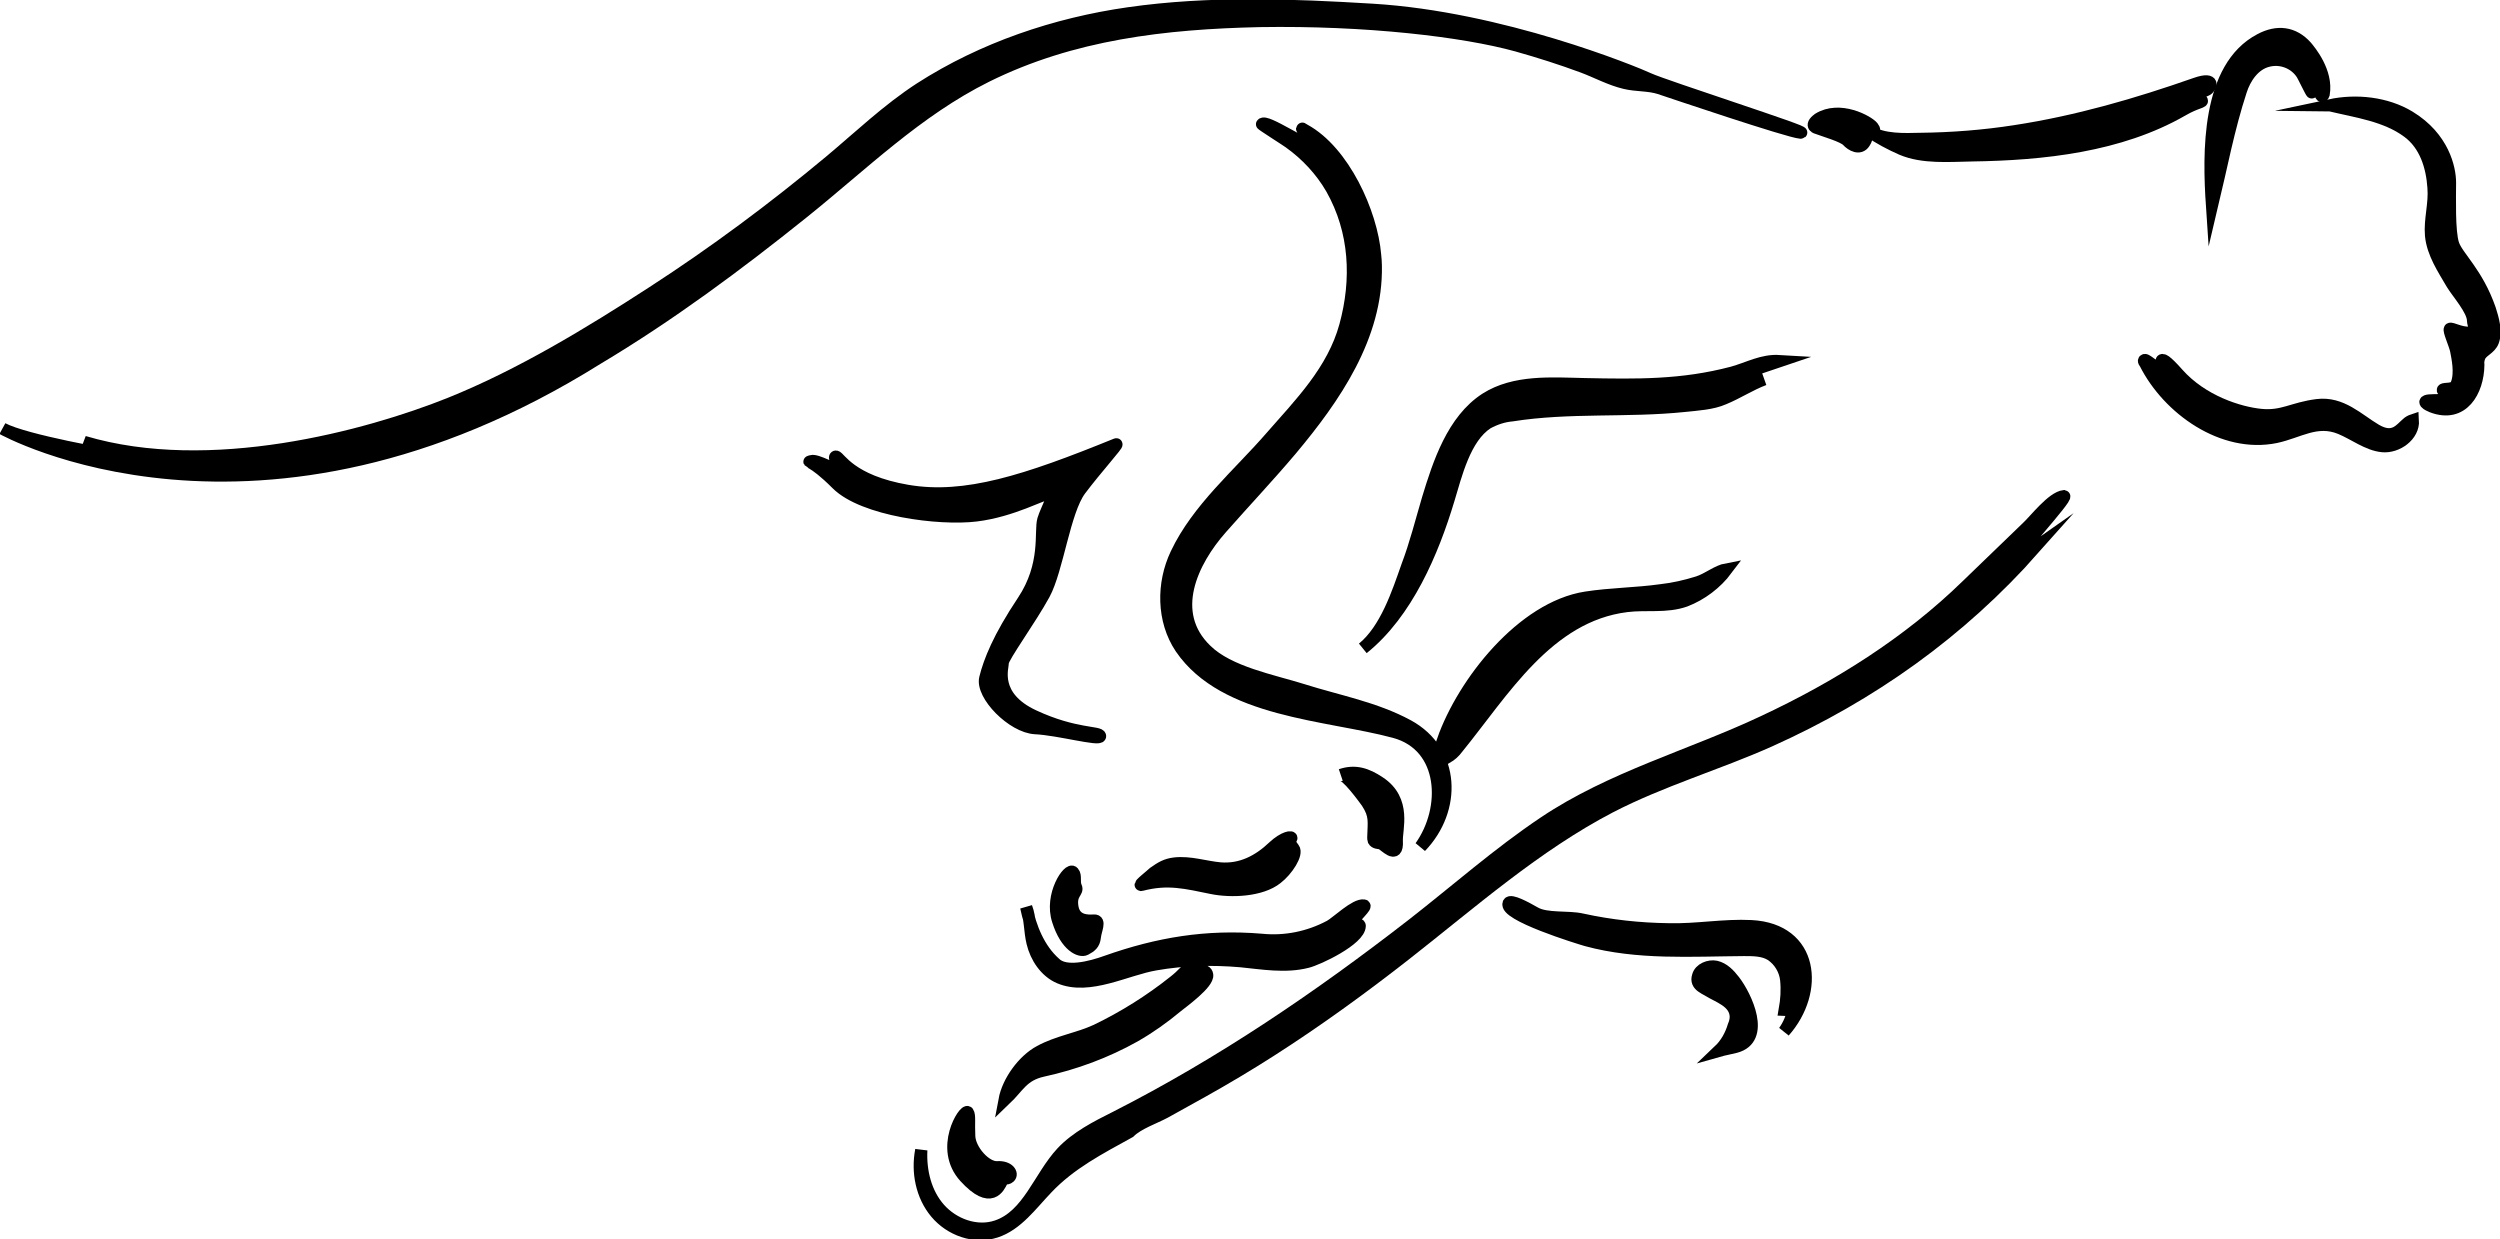 <?xml version="1.0" encoding="utf-8"?>
<!-- Generator: Adobe Illustrator 22.0.0, SVG Export Plug-In . SVG Version: 6.00 Build 0)  -->
<svg version="1.1" id="Layer_1" xmlns="http://www.w3.org/2000/svg" xmlns:xlink="http://www.w3.org/1999/xlink" x="0px" y="0px"
	 viewBox="0 0 714.5 354.2" style="enable-background:new 0 0 714.5 354.2;" xml:space="preserve">
<style type="text/css">
	.st0{fill:#000000;stroke:#000000;stroke-width:3.5;stroke-miterlimit:10;}
</style>
<title>logo</title>
<g id="Layer_2_1_">
	<g id="Layer_1-2">
		<path class="st0" d="M0.7,122.5c0,0,72.8,40.8,170-20c20.6-12.3,40-26.7,58.7-41.7c17.1-13.7,32.6-29.1,52.5-39
			C306.5,9.6,332.9,6.6,360,6c30.5-0.5,58.3,2.8,73.5,7c6.4,1.8,12.7,3.8,18.9,6.1c4,1.5,7.8,3.6,12,4.6c3.3,0.8,6.8,0.5,9.9,1.5
			c3,1,37,12.5,40.3,12.7c3.3,0.3-39-13.3-43.3-15.3S429,5,392.2,2.8c-23.2-1.4-46.5-2.3-69.6,1c-21,3-41.7,10-59.6,21.5
			c-9.4,6.1-17.4,13.8-25.9,20.9c-16.1,13.4-32.9,25.9-50.5,37.3c-18.2,11.8-37.8,23.7-57.9,31.8C105,124.8,60,137,24,126.3l8.5,4
			C32.5,130.3,7.2,126,0.7,122.5z"/>
		<path class="st0" d="M519.4,36.6c2.1,0.8,7.4,2.3,8.6,3.6s3.5,2.6,4.8,0.6s0-1.8,0.8-2.4s2.9-0.5,1.6-2.1s-9.4-6.1-15.5-2.3
			C516.9,36.1,519.4,36.6,519.4,36.6z"/>
		<path class="st0" d="M534.2,37.5c2.9,2,6.1,3.7,9.3,5.1c6.1,2.6,13.6,1.9,20.1,1.8c20.2-0.3,42.2-2.6,60.1-12.9
			c4.1-2.4,6.3-2.3,5.4-2.9s-2.5,0.6-2.5-0.3s2.8-2.1,4-2.6s2.8-3.8-3-1.8c-16.8,5.9-34,10.9-51.7,13.6c-9,1.4-18,2.1-27.1,2.2
			C544.4,39.8,538.2,40.1,534.2,37.5z"/>
		<path class="st0" d="M632.2,58.8c-1-14.9-1.5-39.5,13.8-47.5c4.9-2.6,9.5-2,13.1,2c1.1,1.3,6.1,7.3,5,13.6c-0.8,2.3-1.5-2.9-2.3-3
			s-0.5,2-1.1,2.5c-0.1,0.1-2.5-4.9-2.8-5.3c-2.1-3.2-6.1-4.7-9.8-3.7c-3.9,1-6.5,4.8-7.7,8.6C636.9,36.7,634.8,47.9,632.2,58.8z"/>
		<path class="st0" d="M666,30.1c7.5,1.8,15.9,2.9,22.2,7.6c5,3.7,6.9,9.9,7.3,15.9c0.4,4.6-1.1,9.2-0.7,13.7
			c0.5,5.1,3.5,9.5,6,13.8c1.5,2.5,6,7.5,6,10.5c0,1.3,1.5,3.4-1.1,3.5s-5-1.4-5.5-1.1s1.5,4.6,1.8,6.3s1.4,6.3,0.1,9.5
			c-0.6,1.8-3.5,1.1-3.9,1.6s3,0.4,2.8,1.4s-0.9,1.6-5.4,1.6s-1.5,1.4-0.5,1.8c8.7,3.3,13.1-4.4,13.2-11.9c-0.1-0.8,0-1.5,0.3-2.3
			c0.7-1.8,3.1-2.3,3.9-4.5c1-2.8,0-6.3-0.9-9.1c-3.6-10.4-9.3-15-10.5-18.6s-0.9-13.5-0.9-17.6s-1.9-12.9-11.6-18.8
			c-6.6-4-15.2-4.9-22.7-3.3L666,30.1z"/>
		<path class="st0" d="M613.1,103.8c6.6,13.1,22.2,24.2,37.3,21.1c6.6-1.4,11.7-5.3,18.5-2.5c3.9,1.6,7.8,4.7,12,5.1
			c4.1,0.4,9-3,8.7-7.4c-0.6,0.2-1.2,0.5-1.7,1c-1.8,1.5-3.8,4.8-8.9,1.8s-9.8-8-16.8-7.1s-9.8,3.4-16,2.8s-16.8-3.9-23.8-11.8
			s-3.9-1.4-4.5-1s-4.3-3-4.9-2.9S613.1,103.8,613.1,103.8z"/>
		<path class="st0" d="M589.9,141.8c-3.4,0.4-8.3,6.9-10.6,9c-5.7,5.5-11.4,11-17.1,16.5c-16.8,16.4-37.1,29.1-58.3,39
			c-20.6,9.7-43.4,15.9-62.6,28.8c-13,8.7-25,19.3-37.3,28.9c-26.9,20.9-54.8,39.9-85.3,55.4c-5.2,2.6-11.1,5.6-15.2,10
			c-6.5,7-9.6,18.1-18.7,21.1c-5.7,1.9-12.3-0.5-16.3-5s-5.5-10.8-5.2-16.8c-1.2,6.2,0.1,13,4.2,17.9s11,7.4,17.1,5.4
			s10.1-7.7,14.6-12.4c6.7-7.1,15.1-11.4,23.6-16.1c2.4-2.4,7.1-4,10.1-5.6l10.8-6c6.6-3.7,13-7.5,19.4-11.6
			c13.3-8.5,26.1-17.8,38.5-27.5c18.9-14.8,37.3-31.1,58.6-42.2c14.7-7.6,30.6-12.2,45.6-18.9c29.1-13.1,54.3-31,75.5-54.9
			c-1.7,1.2-3.5,2.3-5.4,3.1C574.6,160,591.1,142.1,589.9,141.8z"/>
		<path class="st0" d="M431.2,258.1c-1.7,3.3,20.1,10,22.2,10.6c14.7,4,30,2.9,45.1,2.8c2.6,0,5.5,0,7.7,1.4c2.4,1.6,4,4.3,4.3,7.1
			c0.3,2.9,0.1,5.8-0.4,8.6l2.4,0.1c-0.4,2.2-1.3,4.3-2.6,6.1c10.1-11.4,8.4-29.2-9.4-30.1c-7.8-0.4-15.6,1.1-23.5,0.9
			c-8.4-0.1-16.7-1-24.9-2.8c-3.9-0.9-10.1,0-13.4-1.9C435.9,259.3,431.8,257.1,431.2,258.1z"/>
		<path class="st0" d="M485.3,280.7c0.4,1,1.5,1.6,2.8,2.3c3,1.9,7.8,3.2,8,7.5c0,0.9-0.2,1.8-0.6,2.7c-0.8,2.7-2.2,5.2-4.2,7.1
			c1.4-0.4,3.2-0.7,4.7-1.1c8.8-2.3,3-14.5-0.4-18.9c-1.4-1.8-3-3.5-5.2-4c-1.9-0.4-4.6,0.6-5.1,2.7
			C485.1,279.6,485.1,280.2,485.3,280.7z"/>
		<path class="st0" d="M412.5,211.5l-0.1,0.1c5.8-16.5,22.7-38,40.9-40.8c7.1-1.1,14.3-1.1,21.4-2.1c3.6-0.4,7.1-1.2,10.6-2.3
			c2.8-0.9,5.5-3.2,8.2-3.7c-3,4-7.2,7.2-11.9,9c-5.4,1.9-11.2,0.8-16.7,1.5c-22.6,2.8-35.3,24.5-48.4,40.6c-0.8,1.1-1.8,2-3,2.7
			c-0.3-0.3-0.4-0.8-0.1-1.2c0.2-0.4,0.6-0.6,0.9-1c0.5-0.6,0.6-1.5,0.1-2.2C414,211.5,413.2,211.2,412.5,211.5z"/>
		<path class="st0" d="M389.5,185.3c12.6-10.1,20-27.6,24.5-42.6c2.1-6.9,4.6-17.6,11.1-21.8c2.2-1.2,4.6-2,7-2.2
			c16.4-2.6,32.9-1,49.3-2.7c3.7-0.4,7.9-0.6,11.3-2.1c3.9-1.6,7.5-4,11.5-5.5c-1.2,0.4-2.6,0-3.5-1c-0.2-0.2-0.3-0.4-0.4-0.7
			c0-0.6,0.6-0.9,1.2-1.1l7.1-2.4c-5-0.3-8.8,2-13.5,3.3c-14.4,3.8-27.3,3.6-42.1,3.3c-9.5-0.2-20.1-1.1-28.4,4.2
			c-9.4,6.1-13.4,18.4-16.5,28.6c-1.9,6.4-3.5,12.9-5.9,19.2C399.5,169.5,396.1,179.9,389.5,185.3z"/>
		<path class="st0" d="M276.6,317.9c-0.9-1.1-8.3,10.3-0.8,18.5s9.7,2.7,10.5,1.2s1.2-0.3,2.2-1.2s-0.2-3-3.5-2.8s-7.8-4.8-8-8.8
			S277.2,318.8,276.6,317.9z"/>
		<path class="st0" d="M287.1,314.4c4-3.8,5.1-7.1,10.9-8.4c9.2-2,18.1-5.3,26.3-9.9c4.2-2.4,8.3-5.3,12-8.4
			c1.6-1.3,9.1-6.7,8.7-9.1c-0.3-2-3.2-0.5-2.7-1.8s3.5-3.8,1.8-4s-4,4.2-8.5,7.7c-6.9,5.5-14.4,10.2-22.3,14
			c-5.2,2.4-11,3.2-16.1,6C292.5,303,288.1,309,287.1,314.4z"/>
		<path class="st0" d="M293.3,259.3c1.2,3.2,1,6.8,1.8,10.1c1,4.2,3.7,8.3,7.7,10c8.5,3.6,19.1-2.4,27.5-3.8
			c8-1.4,16.2-1.6,24.3-0.9c6.1,0.6,12.8,1.8,19,0.2c3-0.7,15-6.4,15-10.3c0-0.8-2.3-0.3-1.8-1.5s4-4.2,3-4.3
			c-2.4-0.4-7.7,4.8-9.7,5.9c-6,3.2-12.8,4.6-19.6,3.9c-15.6-1.3-29.5,1-44.2,6.2c-4.7,1.7-11.8,3.5-14.8,0.5
			C296.9,271.2,294.5,265.1,293.3,259.3z"/>
		<path class="st0" d="M306.7,249.3c-1.2-1.5-6.7,6.5-4.3,13.8c2.3,7.3,6.3,9,7.8,8.2s2.5-1.5,2.7-3.5s1.7-4.8-0.2-4.7
			s-5.5,0.2-6.2-3.8s1.7-4.3,1-5.8S307.6,250.3,306.7,249.3z"/>
		<path class="st0" d="M326.2,252.9c7.6-2,12.8-0.6,20.2,0.9c5.4,1.1,14,0.8,18.5-2.8c3-2.3,6-7,4.8-8.5s-1.2-2-0.7-2.8
			s-2-0.5-5,2.3c-4.3,4.1-9.3,6.7-15.3,6.2c-4.3-0.4-8.6-1.9-13-1.4c-2.5,0.3-3.9,1.2-5.9,2.6C329.2,250,325.1,253.2,326.2,252.9z"
			/>
		<path class="st0" d="M383.2,221.5c1.5-0.5,6.7,6.7,7.5,7.8c2.5,3.8,1.9,5.6,1.8,10c0,0.3,0,0.6,0.1,0.9c0.4,0.7,1.3,0.7,2,0.8
			c1,0.2,4.9,5,4.6-0.6c-0.2-3.3,2.8-11.7-5-16.8C390.6,221.2,387.3,220.1,383.2,221.5z"/>
		<path class="st0" d="M319,127c0.9-0.4-5.8,7-10.3,13s-6.5,22.8-10.3,29.8s-11.8,18-11.8,19.5s-3,9.8,8.8,15.3s19,4.5,19,5.8
			s-12-2-18.5-2.3s-15.5-9.5-14.3-14.3s3.8-11.5,10.8-22s4.8-20,5.8-23.3s3.8-7.5,1.8-7.5s-10.5,5-21,6.3s-32.3-1.5-39.8-9
			s-8.8-6-7.3-6.5s7,2.8,7.8,2.5s-1.8-3.8-0.8-3.8s4,7,20.5,9.8S293.2,137.5,319,127z"/>
		<path class="st0" d="M360.7,35.5c-0.1,0.1,7.3,4.8,7.8,5.2c4.9,3.5,9.1,8,12.1,13.2c6.9,12.2,7.5,26,3.9,39.2
			c-3.5,12.8-12.8,22.2-21.3,31.9c-9.2,10.6-20.9,20.4-27,33.3c-4,8.4-4,19,1.3,26.9c12.5,18.3,41.8,18.8,61.1,24
			c14.6,4,15.2,21.9,7.4,32.8c10.2-10.6,9.8-27.3-3.6-34.6c-9.4-5.1-20-7-30.1-10.2c-8.6-2.7-21.1-5-27.6-11.4
			c-11.1-10.7-4-25.4,4.3-34.8c6.6-7.5,13.5-14.8,20-22.5c12.4-14.8,24.6-32.4,24.2-52.6c0-1-0.1-2-0.2-3c-1-12.1-9-29.6-20.1-35.7
			c-2.8-2,3.3,3.5,2,4.3S361.7,34,360.7,35.5z"/>
	</g>
</g>
</svg>
